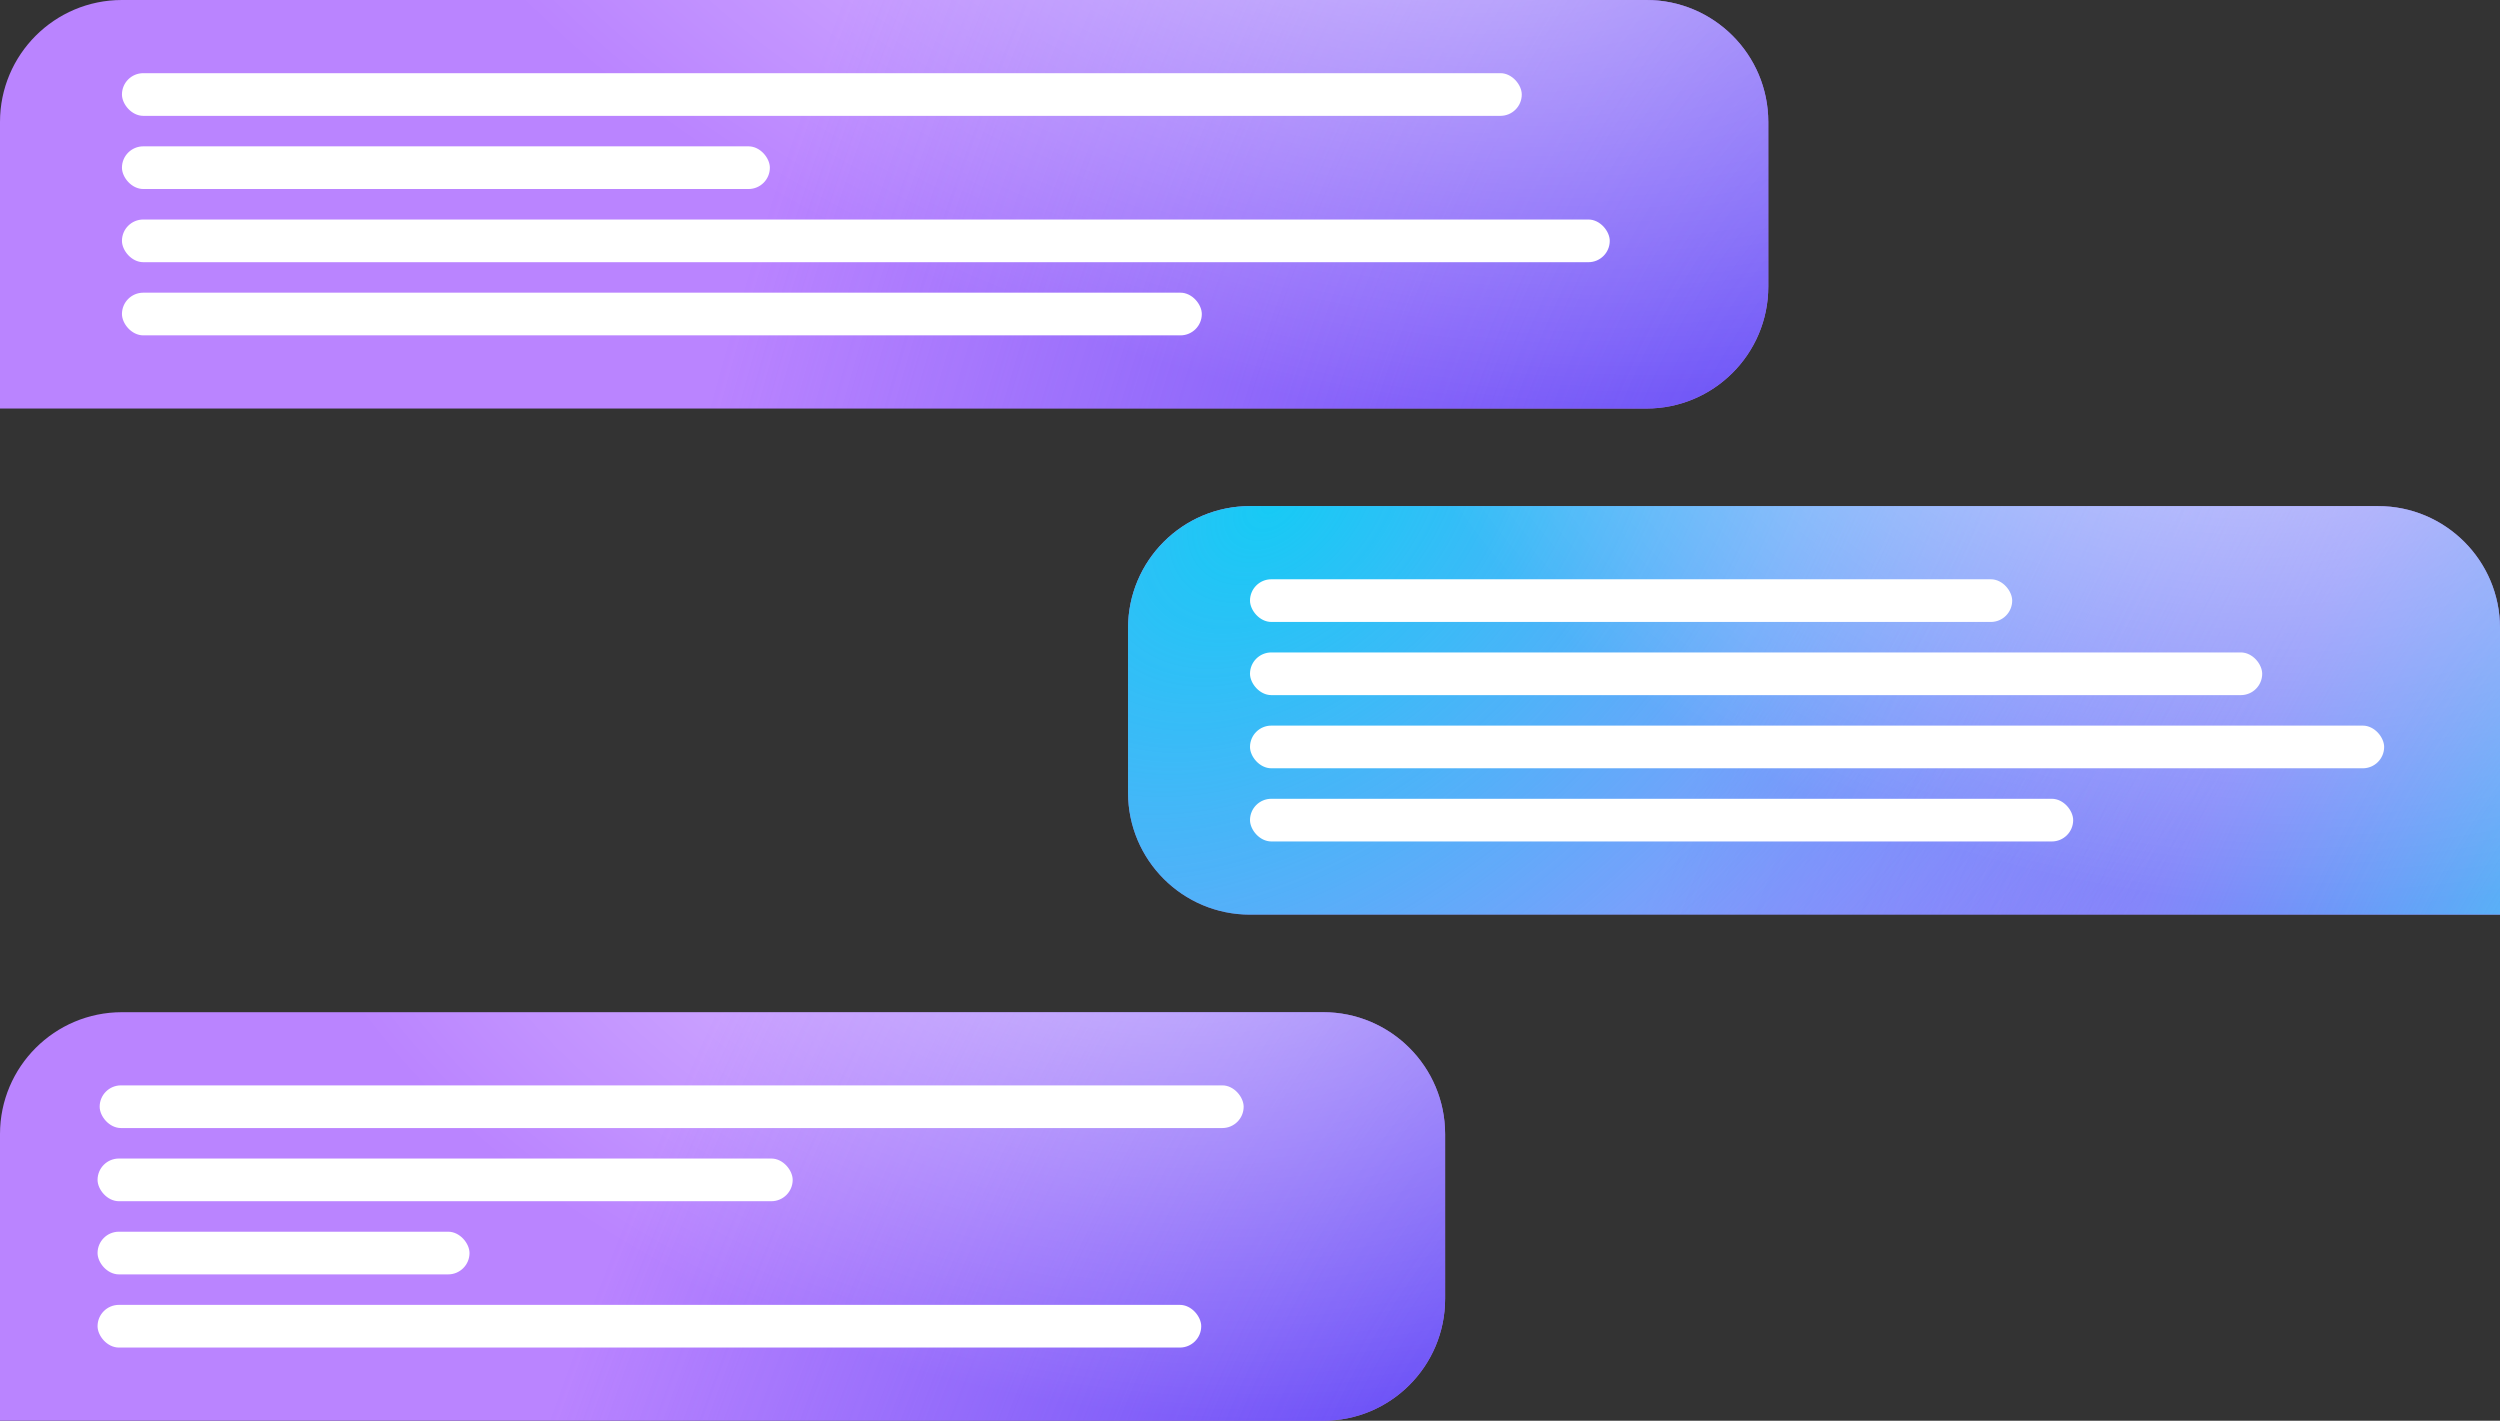 <svg width="410" height="233" viewBox="0 0 410 233" fill="none" xmlns="http://www.w3.org/2000/svg">
<rect x="0" y="0" width="410" height="233" fill="#333333" stroke="none"/>
<path d="M0 20C0 8.954 8.954 0 20 0H270C281.046 0 290 8.954 290 20V47C290 58.046 281.046 67 270 67H0V20Z" fill="#BA84FF"/>
<path d="M0 20C0 8.954 8.954 0 20 0H270C281.046 0 290 8.954 290 20V47C290 58.046 281.046 67 270 67H0V20Z" fill="url(#paint0_radial_29_25)"/>
<path d="M0 20C0 8.954 8.954 0 20 0H270C281.046 0 290 8.954 290 20V47C290 58.046 281.046 67 270 67H0V20Z" fill="url(#paint1_radial_29_25)" fill-opacity="0.6"/>
<rect x="20" y="12" width="229.57" height="7" rx="3.5" fill="white"/>
<rect x="20" y="24" width="106.258" height="7" rx="3.5" fill="white"/>
<rect x="20" y="36" width="244" height="7" rx="3.5" fill="white"/>
<rect x="20" y="48" width="177.097" height="7" rx="3.5" fill="white"/>
<path d="M0 186C0 174.954 8.954 166 20 166H217C228.046 166 237 174.954 237 186V213C237 224.046 228.046 233 217 233H0V186Z" fill="#BA84FF"/>
<path d="M0 186C0 174.954 8.954 166 20 166H217C228.046 166 237 174.954 237 186V213C237 224.046 228.046 233 217 233H0V186Z" fill="url(#paint2_radial_29_25)"/>
<path d="M0 186C0 174.954 8.954 166 20 166H217C228.046 166 237 174.954 237 186V213C237 224.046 228.046 233 217 233H0V186Z" fill="url(#paint3_radial_29_25)" fill-opacity="0.6"/>
<rect x="16.345" y="178" width="187.614" height="7" rx="3.5" fill="white"/>
<rect x="16" y="190" width="114" height="7" rx="3.5" fill="white"/>
<rect x="16" y="202" width="61" height="7" rx="3.5" fill="white"/>
<rect x="16" y="214" width="181" height="7" rx="3.5" fill="white"/>
<path d="M185 103C185 91.954 193.954 83 205 83H390C401.046 83 410 91.954 410 103V150H205C193.954 150 185 141.046 185 130V103Z" fill="#BA84FF"/>
<path d="M185 103C185 91.954 193.954 83 205 83H390C401.046 83 410 91.954 410 103V150H205C193.954 150 185 141.046 185 130V103Z" fill="url(#paint4_radial_29_25)"/>
<path d="M185 103C185 91.954 193.954 83 205 83H390C401.046 83 410 91.954 410 103V150H205C193.954 150 185 141.046 185 130V103Z" fill="url(#paint5_radial_29_25)"/>
<path d="M185 103C185 91.954 193.954 83 205 83H390C401.046 83 410 91.954 410 103V150H205C193.954 150 185 141.046 185 130V103Z" fill="url(#paint6_radial_29_25)" fill-opacity="0.6"/>
<rect x="205" y="95" width="125" height="7" rx="3.5" fill="white"/>
<rect x="205" y="107" width="166" height="7" rx="3.5" fill="white"/>
<rect x="205" y="119" width="186" height="7" rx="3.5" fill="white"/>
<rect x="205" y="131" width="135" height="7" rx="3.5" fill="white"/>
<defs>
<radialGradient id="paint0_radial_29_25" cx="0" cy="0" r="1" gradientUnits="userSpaceOnUse" gradientTransform="translate(306.317 90.647) rotate(-161.356) scale(189.037 359.255)">
<stop stop-color="#5A46F5"/>
<stop offset="1" stop-color="#5A46F5" stop-opacity="0"/>
</radialGradient>
<radialGradient id="paint1_radial_29_25" cx="0" cy="0" r="1" gradientUnits="userSpaceOnUse" gradientTransform="translate(226.69 -33.5) rotate(104.308) scale(99.168 177.878)">
<stop stop-color="white"/>
<stop offset="1" stop-color="white" stop-opacity="0"/>
</radialGradient>
<radialGradient id="paint2_radial_29_25" cx="0" cy="0" r="1" gradientUnits="userSpaceOnUse" gradientTransform="translate(250.335 256.647) rotate(-157.568) scale(158.366 350.46)">
<stop stop-color="#5A46F5"/>
<stop offset="1" stop-color="#5A46F5" stop-opacity="0"/>
</radialGradient>
<radialGradient id="paint3_radial_29_25" cx="0" cy="0" r="1" gradientUnits="userSpaceOnUse" gradientTransform="translate(185.261 132.5) rotate(101.773) scale(98.157 146.866)">
<stop stop-color="white"/>
<stop offset="1" stop-color="white" stop-opacity="0"/>
</radialGradient>
<radialGradient id="paint4_radial_29_25" cx="0" cy="0" r="1" gradientUnits="userSpaceOnUse" gradientTransform="translate(422.66 173.647) rotate(-156.498) scale(151.541 347.699)">
<stop stop-color="#46CBF5"/>
<stop offset="1" stop-color="#5A46F5" stop-opacity="0"/>
</radialGradient>
<radialGradient id="paint5_radial_29_25" cx="0" cy="0" r="1" gradientUnits="userSpaceOnUse" gradientTransform="translate(208.306 83) rotate(47.463) scale(150.657 222.612)">
<stop stop-color="#17CAF5"/>
<stop offset="1" stop-color="#17CAF5" stop-opacity="0"/>
</radialGradient>
<radialGradient id="paint6_radial_29_25" cx="0" cy="0" r="1" gradientUnits="userSpaceOnUse" gradientTransform="translate(360.88 49.5) rotate(101.193) scale(97.955 139.717)">
<stop stop-color="white"/>
<stop offset="1" stop-color="white" stop-opacity="0"/>
</radialGradient>
</defs>
</svg>
